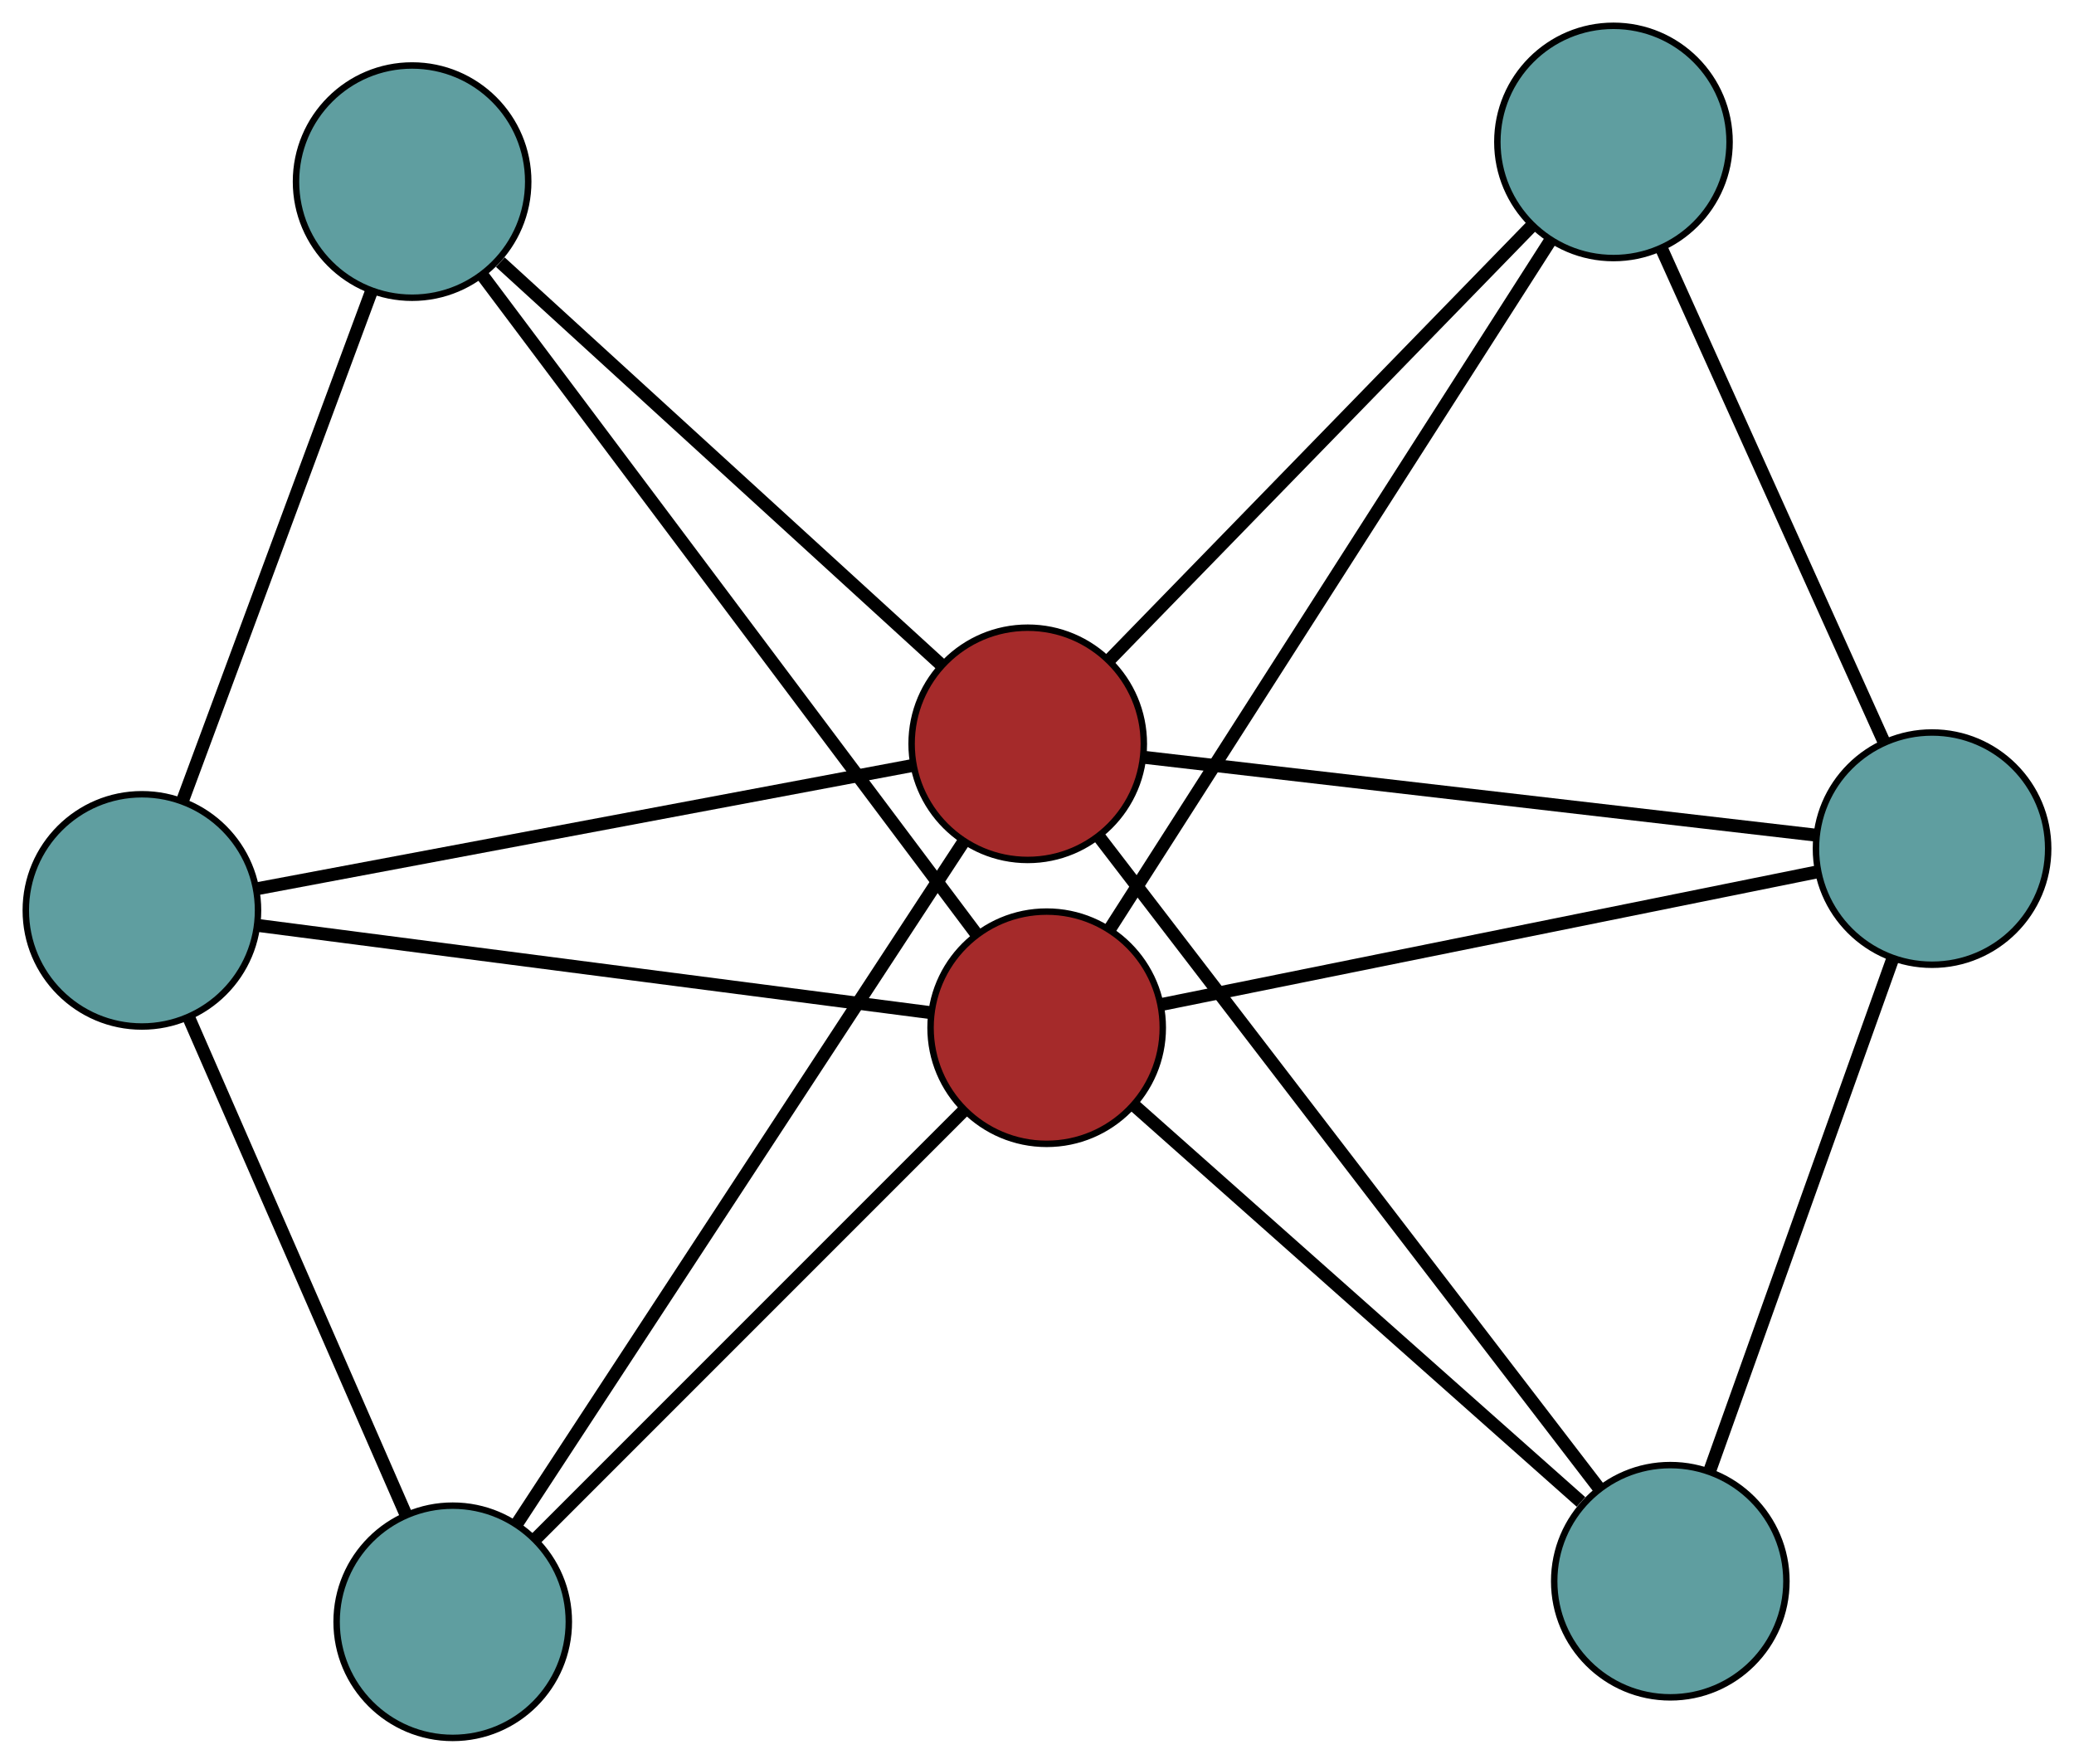 <?xml version="1.0" encoding="UTF-8" standalone="no"?>
<!DOCTYPE svg PUBLIC "-//W3C//DTD SVG 1.1//EN"
 "http://www.w3.org/Graphics/SVG/1.1/DTD/svg11.dtd">
<!-- Generated by graphviz version 2.36.0 (20140111.2315)
 -->
<!-- Title: G Pages: 1 -->
<svg width="100%" height="100%"
 viewBox="0.00 0.00 321.52 273.38" xmlns="http://www.w3.org/2000/svg" xmlns:xlink="http://www.w3.org/1999/xlink">
<g id="graph0" class="graph" transform="scale(1 1) rotate(0) translate(4 269.377)">
<title>G</title>
<!-- 0 -->
<g id="node1" class="node"><title>0</title>
<ellipse fill="cadetblue" stroke="black" cx="254.938" cy="-24.287" rx="18" ry="18"/>
</g>
<!-- 4 -->
<g id="node5" class="node"><title>4</title>
<ellipse fill="cadetblue" stroke="black" cx="295.517" cy="-137.84" rx="18" ry="18"/>
</g>
<!-- 0&#45;&#45;4 -->
<g id="edge1" class="edge"><title>0&#45;&#45;4</title>
<path fill="none" stroke="black" stroke-width="2" d="M261.101,-41.533C268.772,-63 281.793,-99.434 289.429,-120.803"/>
</g>
<!-- 6 -->
<g id="node7" class="node"><title>6</title>
<ellipse fill="brown" stroke="black" cx="158.258" cy="-110.08" rx="18" ry="18"/>
</g>
<!-- 0&#45;&#45;6 -->
<g id="edge2" class="edge"><title>0&#45;&#45;6</title>
<path fill="none" stroke="black" stroke-width="2" d="M241.086,-36.579C222.603,-52.981 190.083,-81.839 171.773,-98.088"/>
</g>
<!-- 7 -->
<g id="node8" class="node"><title>7</title>
<ellipse fill="brown" stroke="black" cx="155.321" cy="-154.085" rx="18" ry="18"/>
</g>
<!-- 0&#45;&#45;7 -->
<g id="edge3" class="edge"><title>0&#45;&#45;7</title>
<path fill="none" stroke="black" stroke-width="2" d="M243.896,-38.674C224.748,-63.624 185.595,-114.639 166.412,-139.634"/>
</g>
<!-- 1 -->
<g id="node2" class="node"><title>1</title>
<ellipse fill="cadetblue" stroke="black" cx="246.126" cy="-247.377" rx="18" ry="18"/>
</g>
<!-- 1&#45;&#45;4 -->
<g id="edge4" class="edge"><title>1&#45;&#45;4</title>
<path fill="none" stroke="black" stroke-width="2" d="M253.628,-230.741C262.965,-210.033 278.813,-174.887 288.107,-154.274"/>
</g>
<!-- 1&#45;&#45;6 -->
<g id="edge5" class="edge"><title>1&#45;&#45;6</title>
<path fill="none" stroke="black" stroke-width="2" d="M236.387,-232.159C219.497,-205.768 184.961,-151.805 168.041,-125.366"/>
</g>
<!-- 1&#45;&#45;7 -->
<g id="edge6" class="edge"><title>1&#45;&#45;7</title>
<path fill="none" stroke="black" stroke-width="2" d="M233.5,-234.405C216.249,-216.681 185.48,-185.07 168.133,-167.247"/>
</g>
<!-- 2 -->
<g id="node3" class="node"><title>2</title>
<ellipse fill="cadetblue" stroke="black" cx="66.183" cy="-18" rx="18" ry="18"/>
</g>
<!-- 5 -->
<g id="node6" class="node"><title>5</title>
<ellipse fill="cadetblue" stroke="black" cx="18" cy="-128.267" rx="18" ry="18"/>
</g>
<!-- 2&#45;&#45;5 -->
<g id="edge7" class="edge"><title>2&#45;&#45;5</title>
<path fill="none" stroke="black" stroke-width="2" d="M58.865,-34.747C49.756,-55.593 34.296,-90.973 25.229,-111.724"/>
</g>
<!-- 2&#45;&#45;6 -->
<g id="edge8" class="edge"><title>2&#45;&#45;6</title>
<path fill="none" stroke="black" stroke-width="2" d="M78.985,-30.803C96.478,-48.297 127.677,-79.498 145.267,-97.089"/>
</g>
<!-- 2&#45;&#45;7 -->
<g id="edge9" class="edge"><title>2&#45;&#45;7</title>
<path fill="none" stroke="black" stroke-width="2" d="M76.063,-33.083C93.197,-59.242 128.232,-112.729 145.397,-138.934"/>
</g>
<!-- 3 -->
<g id="node4" class="node"><title>3</title>
<ellipse fill="cadetblue" stroke="black" cx="59.887" cy="-241.227" rx="18" ry="18"/>
</g>
<!-- 3&#45;&#45;5 -->
<g id="edge10" class="edge"><title>3&#45;&#45;5</title>
<path fill="none" stroke="black" stroke-width="2" d="M53.526,-224.071C45.607,-202.716 32.167,-166.472 24.284,-145.215"/>
</g>
<!-- 3&#45;&#45;6 -->
<g id="edge11" class="edge"><title>3&#45;&#45;6</title>
<path fill="none" stroke="black" stroke-width="2" d="M70.791,-226.691C89.7,-201.482 128.363,-149.936 147.306,-124.682"/>
</g>
<!-- 3&#45;&#45;7 -->
<g id="edge12" class="edge"><title>3&#45;&#45;7</title>
<path fill="none" stroke="black" stroke-width="2" d="M73.561,-228.742C91.806,-212.082 123.906,-182.77 141.981,-166.266"/>
</g>
<!-- 4&#45;&#45;6 -->
<g id="edge13" class="edge"><title>4&#45;&#45;6</title>
<path fill="none" stroke="black" stroke-width="2" d="M277.854,-134.267C251.643,-128.967 202.711,-119.07 176.289,-113.727"/>
</g>
<!-- 4&#45;&#45;7 -->
<g id="edge14" class="edge"><title>4&#45;&#45;7</title>
<path fill="none" stroke="black" stroke-width="2" d="M277.476,-139.93C250.557,-143.049 200.172,-148.888 173.293,-152.002"/>
</g>
<!-- 5&#45;&#45;6 -->
<g id="edge15" class="edge"><title>5&#45;&#45;6</title>
<path fill="none" stroke="black" stroke-width="2" d="M36.049,-125.927C62.98,-122.435 113.387,-115.899 140.278,-112.412"/>
</g>
<!-- 5&#45;&#45;7 -->
<g id="edge16" class="edge"><title>5&#45;&#45;7</title>
<path fill="none" stroke="black" stroke-width="2" d="M35.952,-131.643C62.27,-136.59 111.044,-145.76 137.364,-150.709"/>
</g>
</g>
</svg>

